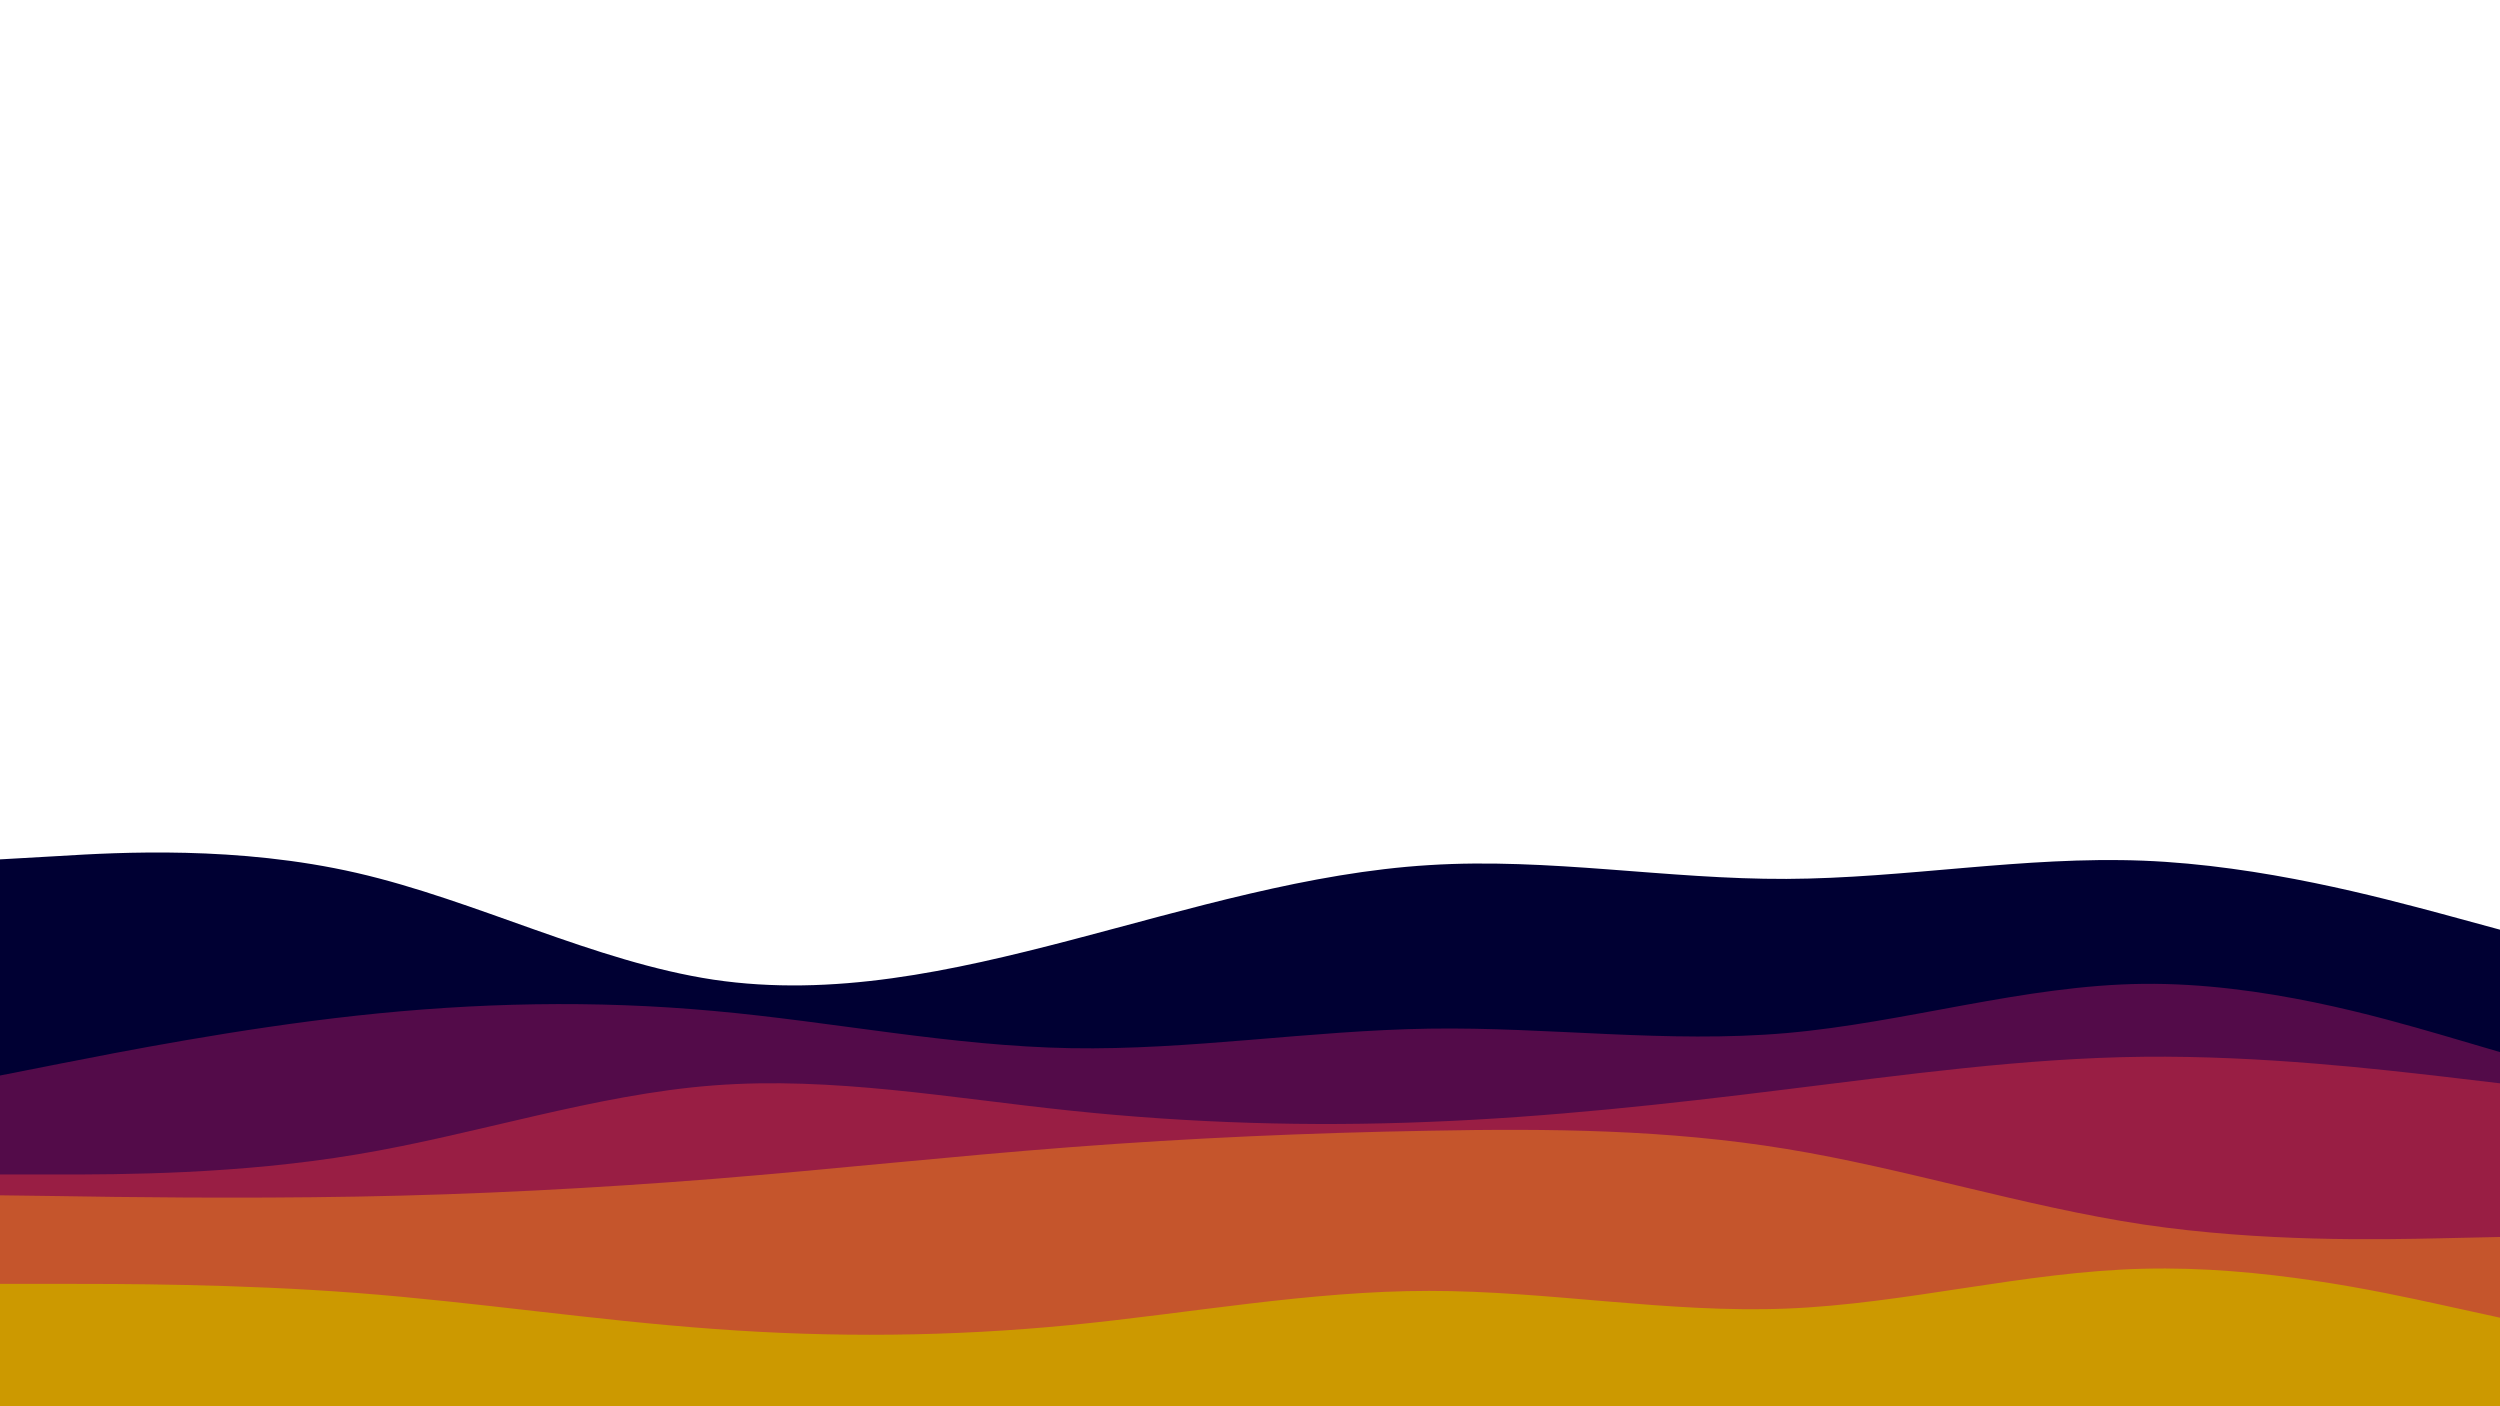 <svg id="visual" viewBox="0 0 960 540" width="960" height="540" xmlns="http://www.w3.org/2000/svg" xmlns:xlink="http://www.w3.org/1999/xlink" version="1.1"><rect x="0" y="0" width="960" height="540" fill="#fff"></rect><path d="M0 330L22.8 328.7C45.7 327.3 91.3 324.7 137 335.2C182.7 345.7 228.3 369.3 274 376.2C319.7 383 365.3 373 411.2 361C457 349 503 335 548.8 332.2C594.7 329.3 640.3 337.7 686 337.5C731.7 337.3 777.3 328.7 823 330.5C868.7 332.3 914.3 344.7 937.2 350.8L960 357L960 541L937.2 541C914.3 541 868.7 541 823 541C777.3 541 731.7 541 686 541C640.3 541 594.7 541 548.8 541C503 541 457 541 411.2 541C365.3 541 319.7 541 274 541C228.3 541 182.7 541 137 541C91.3 541 45.7 541 22.8 541L0 541Z" fill="#000033"></path><path d="M0 413L22.8 408.5C45.7 404 91.3 395 137 390C182.7 385 228.3 384 274 388.2C319.7 392.3 365.3 401.7 411.2 402.5C457 403.3 503 395.7 548.8 395C594.7 394.3 640.3 400.7 686 396.7C731.7 392.7 777.3 378.3 823 377.8C868.7 377.3 914.3 390.7 937.2 397.3L960 404L960 541L937.2 541C914.3 541 868.7 541 823 541C777.3 541 731.7 541 686 541C640.3 541 594.7 541 548.8 541C503 541 457 541 411.2 541C365.3 541 319.7 541 274 541C228.3 541 182.7 541 137 541C91.3 541 45.7 541 22.8 541L0 541Z" fill="#530b49"></path><path d="M0 451L22.8 451C45.7 451 91.3 451 137 443.3C182.7 435.7 228.3 420.3 274 416.8C319.7 413.3 365.3 421.7 411.2 426.5C457 431.3 503 432.7 548.8 430.8C594.7 429 640.3 424 686 418.3C731.7 412.7 777.3 406.3 823 405.8C868.7 405.3 914.3 410.7 937.2 413.3L960 416L960 541L937.2 541C914.3 541 868.7 541 823 541C777.3 541 731.7 541 686 541C640.3 541 594.7 541 548.8 541C503 541 457 541 411.2 541C365.3 541 319.7 541 274 541C228.3 541 182.7 541 137 541C91.3 541 45.7 541 22.8 541L0 541Z" fill="#991e44"></path><path d="M0 459L22.8 459.3C45.7 459.7 91.3 460.3 137 459.5C182.7 458.7 228.3 456.3 274 452.7C319.7 449 365.3 444 411.2 440.5C457 437 503 435 548.8 434.2C594.7 433.3 640.3 433.7 686 441.2C731.7 448.7 777.3 463.3 823 470.2C868.7 477 914.3 476 937.2 475.5L960 475L960 541L937.2 541C914.3 541 868.7 541 823 541C777.3 541 731.7 541 686 541C640.3 541 594.7 541 548.8 541C503 541 457 541 411.2 541C365.3 541 319.7 541 274 541C228.3 541 182.7 541 137 541C91.3 541 45.7 541 22.8 541L0 541Z" fill="#c5552c"></path><path d="M0 493L22.8 493C45.7 493 91.3 493 137 496.5C182.7 500 228.3 507 274 510.3C319.7 513.7 365.3 513.3 411.2 508.8C457 504.3 503 495.7 548.8 495.7C594.7 495.7 640.3 504.3 686 502.5C731.7 500.7 777.3 488.3 823 487.2C868.7 486 914.3 496 937.2 501L960 506L960 541L937.2 541C914.3 541 868.7 541 823 541C777.3 541 731.7 541 686 541C640.3 541 594.7 541 548.8 541C503 541 457 541 411.2 541C365.3 541 319.7 541 274 541C228.3 541 182.7 541 137 541C91.3 541 45.7 541 22.8 541L0 541Z" fill="#cc9900"></path></svg>